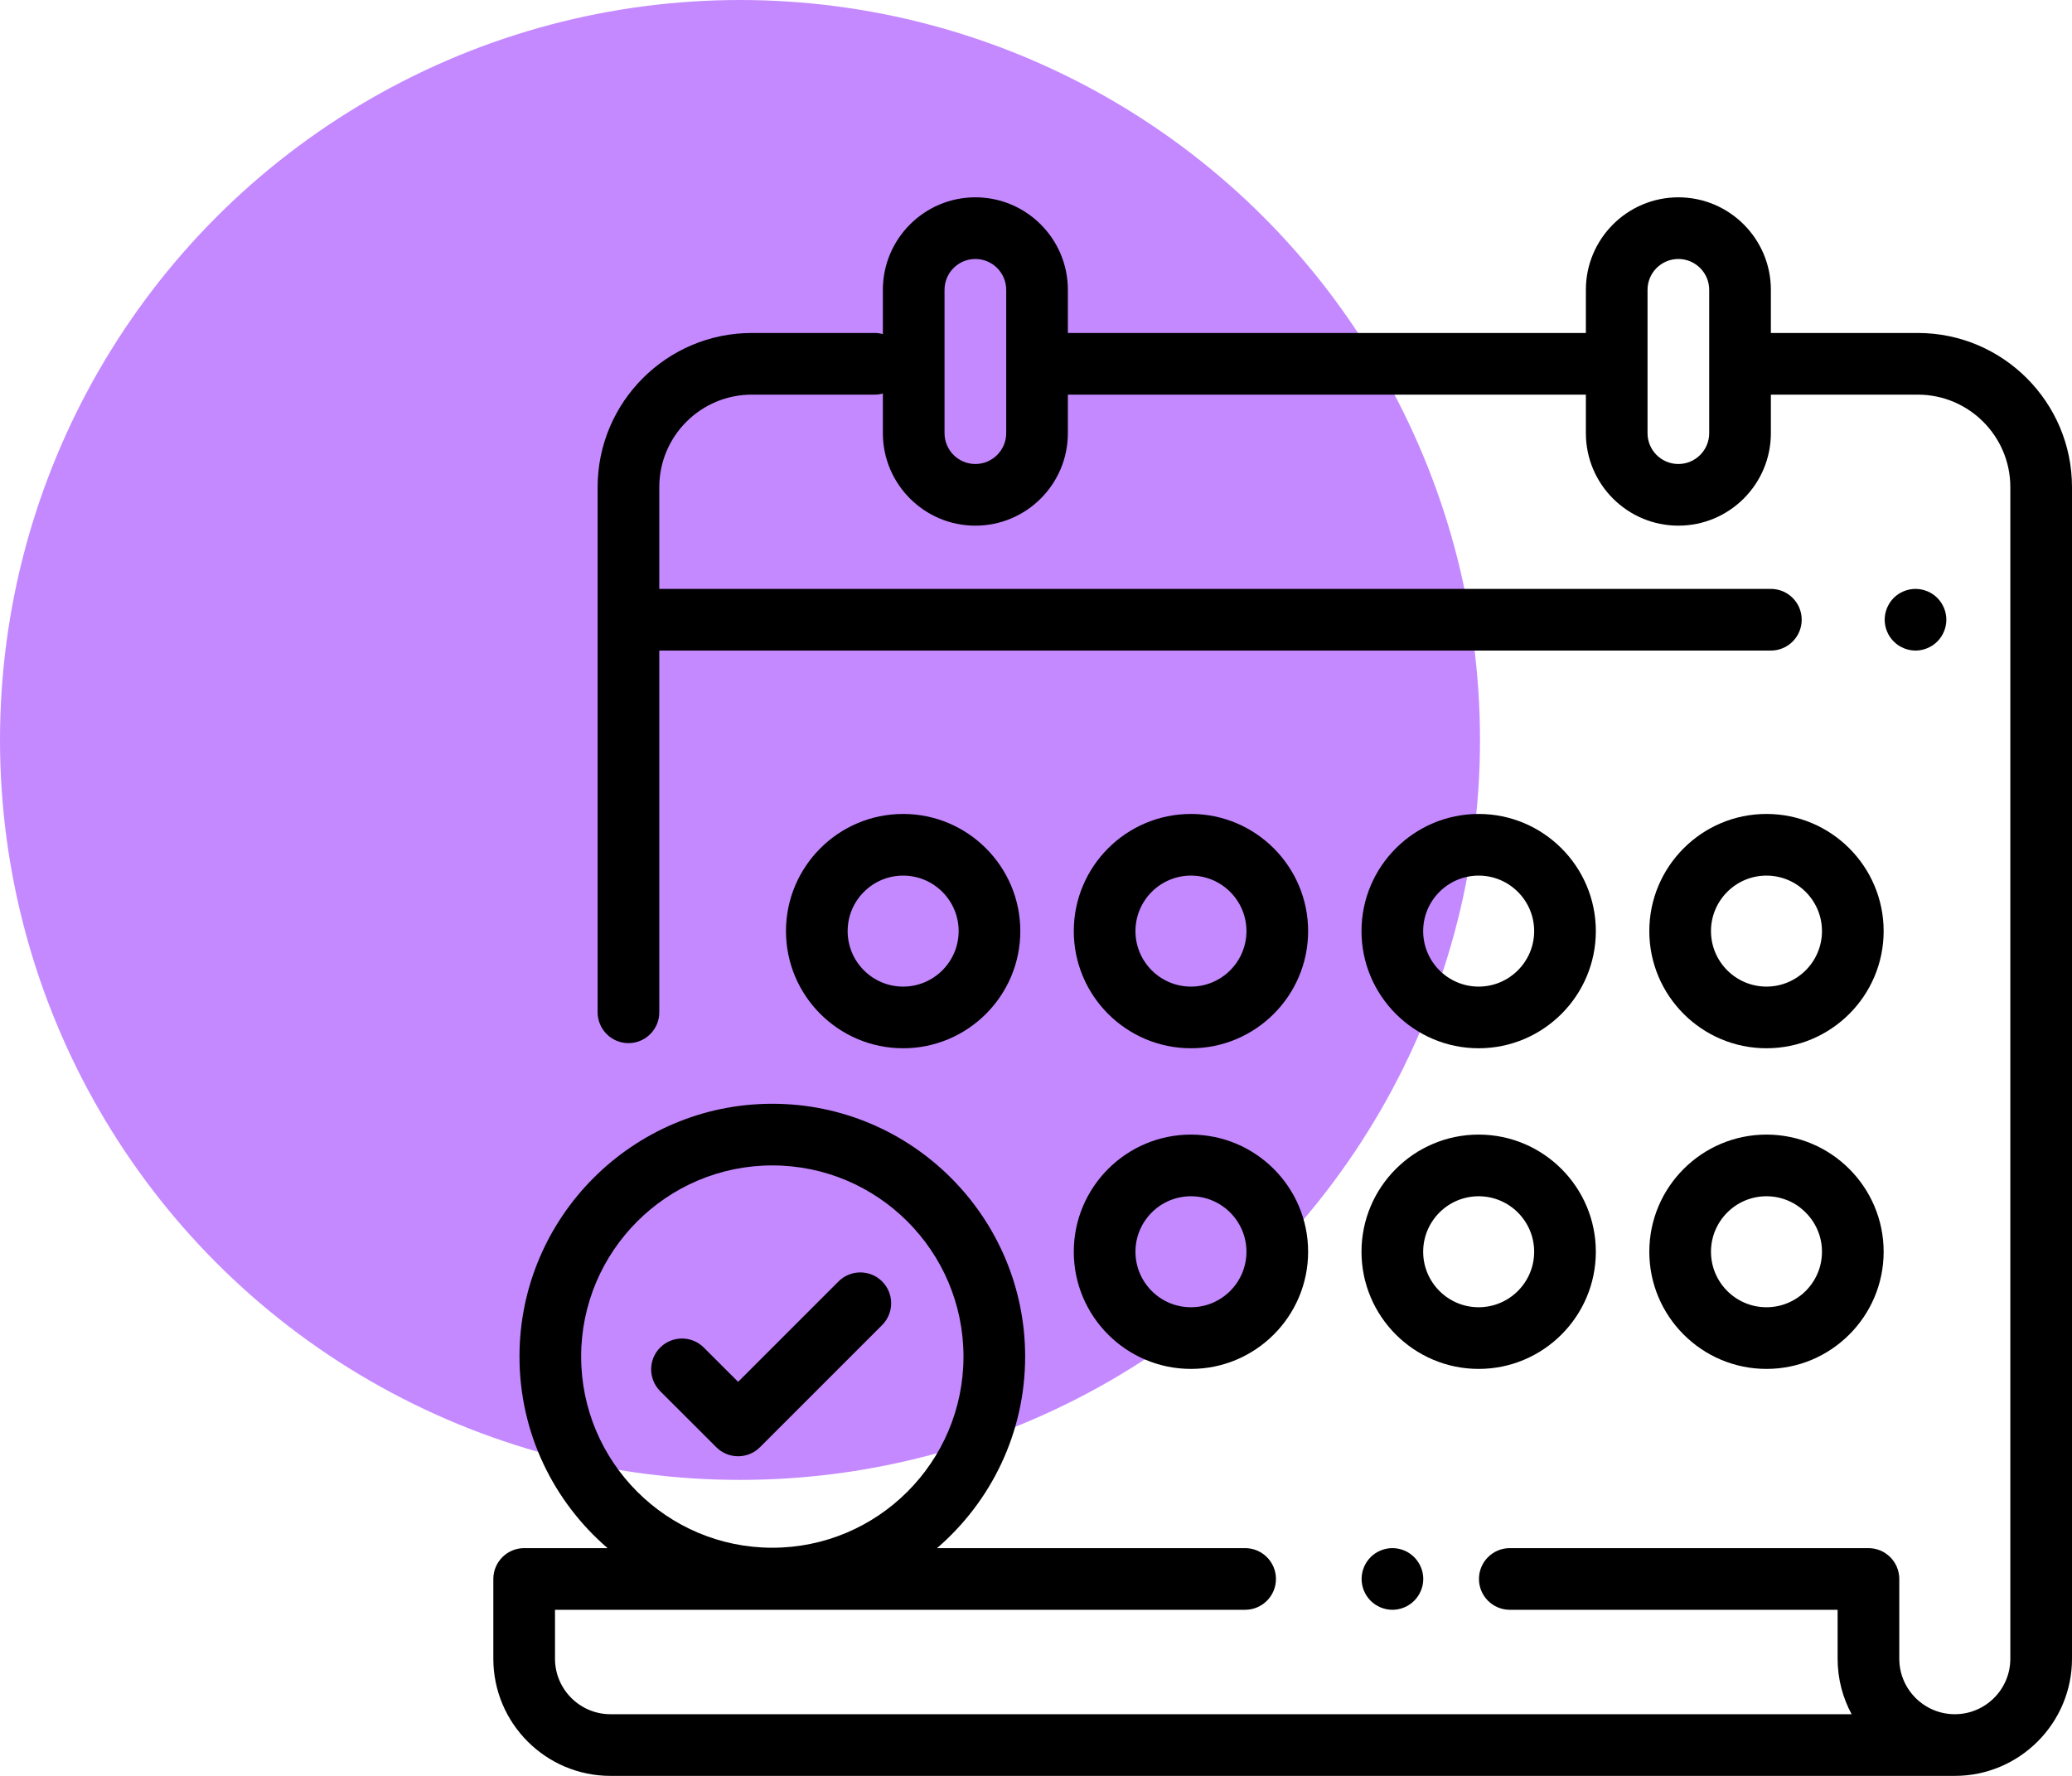 <svg width="42" height="36" viewBox="0 0 42 36" fill="none" xmlns="http://www.w3.org/2000/svg">
<circle cx="15" cy="15" r="15" fill="#AB57FF" fill-opacity="0.7"/>
<g clip-path="url(#clip0_528_3909)">
<path d="M38.875 6.75H35.896V5.875C35.896 4.841 35.055 4 34.021 4C32.987 4 32.146 4.841 32.146 5.875V6.75H21.646V5.875C21.646 4.841 20.805 4 19.771 4C18.737 4 17.896 4.841 17.896 5.875V6.773C17.843 6.758 17.787 6.75 17.729 6.75H15.239C13.516 6.75 12.114 8.152 12.114 9.875V20.521C12.114 20.866 12.394 21.146 12.739 21.146C13.084 21.146 13.364 20.866 13.364 20.521V13.188H35.896C36.241 13.188 36.521 12.908 36.521 12.562C36.521 12.217 36.241 11.938 35.896 11.938H13.364V9.875C13.364 8.841 14.205 8 15.239 8H17.729C17.787 8 17.843 7.992 17.896 7.977V8.781C17.896 9.815 18.737 10.656 19.771 10.656C20.805 10.656 21.646 9.815 21.646 8.781V8H32.146V8.781C32.146 9.815 32.987 10.656 34.021 10.656C35.055 10.656 35.896 9.815 35.896 8.781V8H38.875C39.909 8 40.75 8.841 40.75 9.875V33.625C40.75 34.245 40.245 34.75 39.625 34.75C39.004 34.75 38.499 34.245 38.499 33.625V32.008C38.499 31.663 38.219 31.383 37.874 31.383H30.604C30.259 31.383 29.979 31.663 29.979 32.008C29.979 32.353 30.259 32.633 30.604 32.633H37.249V33.625C37.249 34.032 37.352 34.415 37.533 34.75H12.375C11.755 34.75 11.25 34.245 11.25 33.625V32.633H25.239C25.584 32.633 25.864 32.353 25.864 32.008C25.864 31.663 25.584 31.383 25.239 31.383H18.994C20.086 30.442 20.78 29.051 20.78 27.5C20.78 24.674 18.481 22.375 15.655 22.375C12.829 22.375 10.53 24.674 10.53 27.5C10.53 29.051 11.223 30.442 12.316 31.383H10.625C10.28 31.383 10 31.663 10 32.008V33.625C10 34.935 11.065 36 12.375 36H39.625C40.934 36 42 34.934 42 33.625V9.875C42 8.152 40.598 6.75 38.875 6.75ZM20.396 8.781C20.396 9.126 20.115 9.406 19.771 9.406C19.426 9.406 19.146 9.126 19.146 8.781V5.875C19.146 5.53 19.426 5.25 19.771 5.25C20.115 5.25 20.396 5.53 20.396 5.875V8.781ZM34.646 8.781C34.646 9.126 34.365 9.406 34.021 9.406C33.676 9.406 33.396 9.126 33.396 8.781V5.875C33.396 5.53 33.676 5.25 34.021 5.25C34.365 5.25 34.646 5.53 34.646 5.875V8.781ZM11.78 27.5C11.78 25.363 13.518 23.625 15.655 23.625C17.792 23.625 19.53 25.363 19.53 27.5C19.53 29.637 17.792 31.375 15.655 31.375C13.518 31.375 11.78 29.637 11.78 27.5Z" fill="black"/>
<path d="M39.27 12.121C39.154 12.004 38.992 11.938 38.828 11.938C38.664 11.938 38.502 12.004 38.386 12.121C38.27 12.237 38.203 12.398 38.203 12.562C38.203 12.727 38.27 12.888 38.386 13.004C38.503 13.121 38.664 13.188 38.828 13.188C38.992 13.188 39.154 13.121 39.27 13.004C39.386 12.888 39.453 12.727 39.453 12.562C39.453 12.398 39.386 12.237 39.27 12.121Z" fill="black"/>
<path d="M28.666 31.566C28.55 31.449 28.389 31.383 28.225 31.383C28.06 31.383 27.899 31.449 27.783 31.566C27.666 31.683 27.6 31.843 27.6 32.008C27.6 32.172 27.666 32.333 27.783 32.45C27.899 32.566 28.06 32.633 28.225 32.633C28.389 32.633 28.55 32.566 28.666 32.45C28.783 32.333 28.85 32.172 28.85 32.008C28.85 31.843 28.783 31.683 28.666 31.566Z" fill="black"/>
<path d="M24.141 23C22.831 23 21.766 24.065 21.766 25.375C21.766 26.685 22.831 27.75 24.141 27.75C25.45 27.75 26.516 26.685 26.516 25.375C26.516 24.065 25.45 23 24.141 23ZM24.141 26.5C23.52 26.5 23.016 25.995 23.016 25.375C23.016 24.755 23.52 24.25 24.141 24.25C24.761 24.25 25.266 24.755 25.266 25.375C25.266 25.995 24.761 26.5 24.141 26.5Z" fill="black"/>
<path d="M29.973 23C28.663 23 27.598 24.065 27.598 25.375C27.598 26.685 28.663 27.75 29.973 27.75C31.282 27.75 32.348 26.685 32.348 25.375C32.348 24.065 31.282 23 29.973 23ZM29.973 26.5C29.352 26.5 28.848 25.995 28.848 25.375C28.848 24.755 29.352 24.25 29.973 24.25C30.593 24.25 31.098 24.755 31.098 25.375C31.098 25.995 30.593 26.5 29.973 26.5Z" fill="black"/>
<path d="M35.807 23C34.497 23 33.432 24.065 33.432 25.375C33.432 26.685 34.497 27.75 35.807 27.75C37.116 27.75 38.182 26.685 38.182 25.375C38.182 24.065 37.116 23 35.807 23ZM35.807 26.5C35.186 26.5 34.682 25.995 34.682 25.375C34.682 24.755 35.186 24.25 35.807 24.25C36.427 24.25 36.932 24.755 36.932 25.375C36.932 25.995 36.427 26.5 35.807 26.5Z" fill="black"/>
<path d="M18.307 16.5C16.997 16.5 15.932 17.565 15.932 18.875C15.932 20.185 16.997 21.25 18.307 21.25C19.616 21.25 20.682 20.185 20.682 18.875C20.682 17.565 19.616 16.5 18.307 16.5ZM18.307 20C17.686 20 17.182 19.495 17.182 18.875C17.182 18.255 17.686 17.75 18.307 17.75C18.927 17.75 19.432 18.255 19.432 18.875C19.432 19.495 18.927 20 18.307 20Z" fill="black"/>
<path d="M29.973 16.5C28.663 16.5 27.598 17.565 27.598 18.875C27.598 20.185 28.663 21.25 29.973 21.25C31.282 21.25 32.348 20.185 32.348 18.875C32.348 17.565 31.282 16.5 29.973 16.5ZM29.973 20C29.352 20 28.848 19.495 28.848 18.875C28.848 18.255 29.352 17.75 29.973 17.75C30.593 17.75 31.098 18.255 31.098 18.875C31.098 19.495 30.593 20 29.973 20Z" fill="black"/>
<path d="M35.807 16.5C34.497 16.5 33.432 17.565 33.432 18.875C33.432 20.185 34.497 21.25 35.807 21.25C37.116 21.25 38.182 20.185 38.182 18.875C38.182 17.565 37.116 16.5 35.807 16.5ZM35.807 20C35.186 20 34.682 19.495 34.682 18.875C34.682 18.255 35.186 17.75 35.807 17.75C36.427 17.75 36.932 18.255 36.932 18.875C36.932 19.495 36.427 20 35.807 20Z" fill="black"/>
<path d="M24.141 16.5C22.831 16.5 21.766 17.565 21.766 18.875C21.766 20.185 22.831 21.25 24.141 21.25C25.45 21.25 26.516 20.185 26.516 18.875C26.516 17.565 25.45 16.5 24.141 16.5ZM24.141 20C23.52 20 23.016 19.495 23.016 18.875C23.016 18.255 23.52 17.75 24.141 17.75C24.761 17.75 25.266 18.255 25.266 18.875C25.266 19.495 24.761 20 24.141 20Z" fill="black"/>
<path d="M17.881 25.977C17.637 25.733 17.241 25.733 16.997 25.977L14.962 28.012L14.266 27.317C14.022 27.073 13.627 27.073 13.382 27.317C13.138 27.561 13.138 27.956 13.382 28.201L14.52 29.338C14.637 29.455 14.796 29.521 14.962 29.521C15.127 29.521 15.287 29.455 15.404 29.338L17.881 26.861C18.125 26.617 18.125 26.221 17.881 25.977Z" fill="black"/>
</g>
<defs>
<clipPath id="clip0_528_3909">
<rect width="32" height="32" fill="white" transform="translate(10 4)"/>
</clipPath>
</defs>
</svg>
